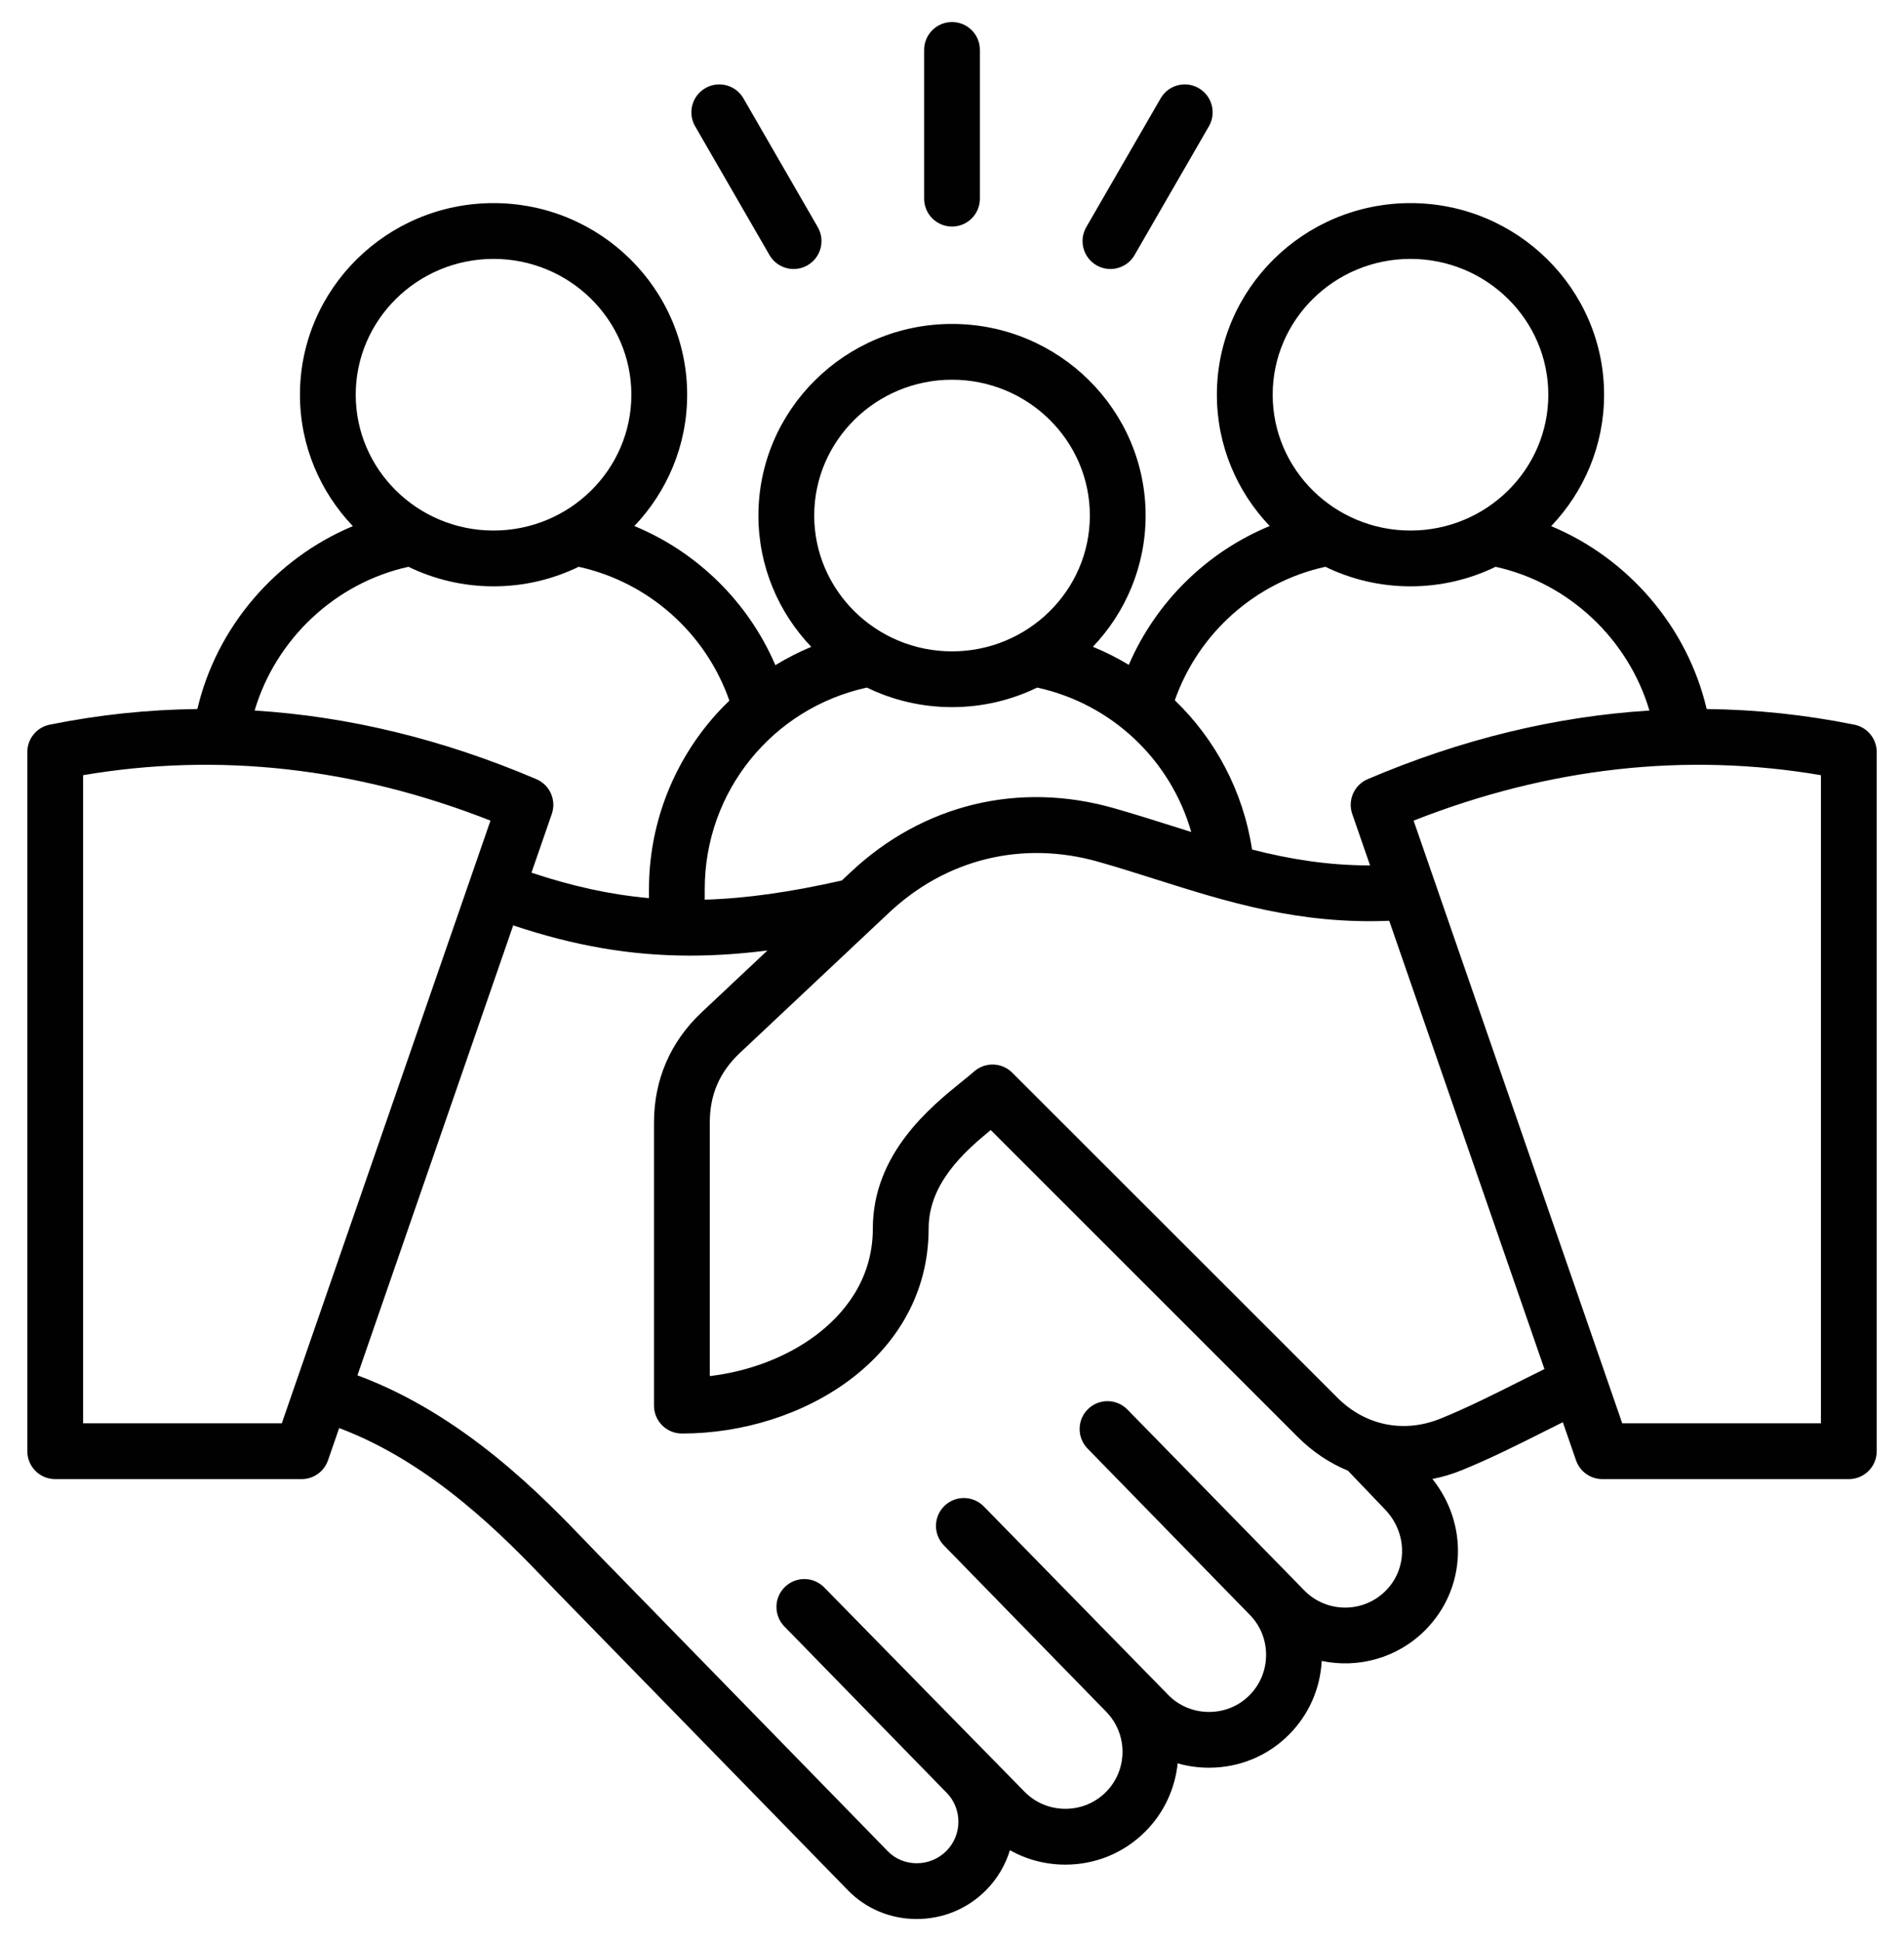 <svg width="52" height="53" viewBox="0 0 52 53" fill="none" xmlns="http://www.w3.org/2000/svg">
<g clip-path="url(#clip0_3656_7689)">
<path d="M50.644 19.787C49.304 19.516 47.958 19.375 46.611 19.36C46.084 17.115 44.471 15.246 42.364 14.366C43.259 13.428 43.809 12.166 43.809 10.778C43.809 7.893 41.437 5.546 38.522 5.546C35.606 5.546 33.234 7.893 33.234 10.778C33.234 12.164 33.783 13.425 34.676 14.363C32.958 15.073 31.57 16.435 30.828 18.154C30.517 17.965 30.189 17.8 29.848 17.66C30.74 16.723 31.288 15.462 31.288 14.076C31.288 11.192 28.916 8.845 26.001 8.845C23.085 8.845 20.713 11.192 20.713 14.076C20.713 15.463 21.262 16.725 22.156 17.662C21.817 17.803 21.49 17.971 21.176 18.162C20.436 16.439 19.045 15.075 17.325 14.363C18.218 13.425 18.767 12.164 18.767 10.778C18.767 7.893 16.395 5.546 13.479 5.546C10.564 5.546 8.192 7.893 8.192 10.778C8.192 12.166 8.742 13.428 9.637 14.366C7.53 15.246 5.918 17.115 5.39 19.36C4.043 19.375 2.697 19.516 1.357 19.787C1.002 19.859 0.746 20.171 0.746 20.534V39.625C0.746 40.046 1.087 40.387 1.508 40.387H8.238C8.563 40.387 8.851 40.181 8.958 39.874L9.263 38.993C11.835 39.958 13.817 42.021 14.923 43.172C15.034 43.287 15.137 43.394 15.231 43.491L23.157 51.613C23.647 52.115 24.308 52.394 25.018 52.398H25.035C25.749 52.398 26.418 52.122 26.921 51.62C27.239 51.301 27.459 50.922 27.582 50.519C28.038 50.776 28.556 50.913 29.096 50.913C29.922 50.913 30.697 50.593 31.277 50.012C31.798 49.492 32.093 48.829 32.163 48.148C32.438 48.227 32.725 48.267 33.02 48.267C33.845 48.267 34.62 47.948 35.2 47.367C35.742 46.825 36.057 46.114 36.097 45.351C37.083 45.559 38.154 45.281 38.919 44.516C40.047 43.388 40.115 41.623 39.12 40.383C39.39 40.331 39.659 40.251 39.924 40.143C40.715 39.82 41.445 39.453 42.151 39.099C42.332 39.008 42.508 38.92 42.682 38.833L43.043 39.875C43.149 40.181 43.438 40.387 43.763 40.387H50.493C50.914 40.387 51.255 40.046 51.255 39.625V20.534C51.255 20.171 50.999 19.859 50.644 19.787ZM38.522 7.069C40.597 7.069 42.286 8.733 42.286 10.778C42.286 12.823 40.597 14.486 38.522 14.486C36.446 14.486 34.758 12.823 34.758 10.778C34.758 8.733 36.446 7.069 38.522 7.069ZM36.197 15.476C36.9 15.817 37.688 16.01 38.522 16.01C39.355 16.01 40.144 15.817 40.846 15.476C42.851 15.918 44.471 17.455 45.047 19.401C42.476 19.562 39.903 20.187 37.352 21.275C36.984 21.432 36.8 21.847 36.931 22.225L37.418 23.63C36.256 23.631 35.209 23.455 34.195 23.197C33.954 21.61 33.195 20.189 32.085 19.121C32.731 17.284 34.29 15.895 36.197 15.476ZM23.234 23.813L22.99 24.042C21.6 24.356 20.387 24.532 19.247 24.565V24.275C19.247 21.613 21.095 19.338 23.676 18.774C24.378 19.116 25.167 19.308 26.001 19.308C26.834 19.308 27.623 19.116 28.326 18.774C30.372 19.221 31.971 20.753 32.534 22.717C32.372 22.666 32.209 22.615 32.045 22.563C31.519 22.397 30.976 22.225 30.417 22.066C27.82 21.326 25.202 21.963 23.234 23.813ZM26.001 10.368C28.076 10.368 29.765 12.032 29.765 14.077C29.765 16.121 28.076 17.785 26.001 17.785C23.925 17.785 22.237 16.121 22.237 14.077C22.237 12.032 23.925 10.368 26.001 10.368ZM13.479 7.069C15.555 7.069 17.243 8.733 17.243 10.778C17.243 12.823 15.555 14.486 13.479 14.486C11.404 14.486 9.715 12.823 9.715 10.778C9.715 8.733 11.404 7.069 13.479 7.069ZM11.155 15.476C11.857 15.817 12.646 16.01 13.48 16.01C14.313 16.01 15.102 15.817 15.804 15.476C17.715 15.896 19.277 17.288 19.92 19.131C19.749 19.295 19.585 19.467 19.431 19.649C18.33 20.942 17.724 22.585 17.724 24.275V24.523C16.664 24.428 15.626 24.198 14.515 23.828L15.07 22.225C15.201 21.847 15.017 21.432 14.649 21.275C12.098 20.187 9.525 19.562 6.954 19.401C7.53 17.455 9.151 15.918 11.155 15.476ZM7.696 38.863H2.27V21.166C5.96 20.538 9.696 20.954 13.395 22.407L7.696 38.863ZM37.841 43.439C37.233 44.047 36.243 44.047 35.634 43.439L30.792 38.488C30.498 38.187 30.016 38.181 29.715 38.474C29.414 38.768 29.408 39.251 29.702 39.552L34.117 44.076C34.118 44.077 34.119 44.078 34.12 44.078C34.121 44.08 34.122 44.081 34.123 44.082C34.416 44.375 34.578 44.767 34.578 45.186C34.578 45.605 34.416 45.996 34.123 46.29C33.831 46.583 33.439 46.744 33.02 46.744C32.601 46.744 32.209 46.583 31.916 46.29L26.869 41.133C26.575 40.832 26.092 40.826 25.792 41.12C25.491 41.414 25.485 41.896 25.779 42.197L30.194 46.721C30.195 46.722 30.196 46.723 30.197 46.724C30.198 46.726 30.199 46.727 30.2 46.728L30.203 46.731C30.809 47.34 30.808 48.328 30.2 48.935C29.907 49.228 29.515 49.389 29.097 49.389C28.678 49.389 28.286 49.228 27.993 48.935L22.512 43.346C22.218 43.044 21.736 43.038 21.435 43.333C21.134 43.626 21.128 44.109 21.422 44.41L25.837 48.934C25.838 48.935 25.839 48.935 25.84 48.937C25.841 48.938 25.843 48.939 25.844 48.94C26.285 49.382 26.285 50.101 25.844 50.542C25.629 50.757 25.342 50.875 25.035 50.875C25.033 50.875 25.03 50.875 25.028 50.875C24.729 50.873 24.451 50.757 24.248 50.549L16.322 42.427C16.23 42.333 16.13 42.229 16.022 42.116C14.823 40.868 12.673 38.631 9.762 37.553L14.016 25.268C15.677 25.822 17.21 26.093 18.849 26.093C19.528 26.093 20.227 26.045 20.959 25.953L19.161 27.643C18.311 28.442 17.861 29.482 17.861 30.649V38.381C17.861 38.801 18.203 39.142 18.623 39.142C21.936 39.142 25.362 37.048 25.362 33.542C25.362 32.324 26.323 31.455 27.058 30.856L35.448 39.241C35.852 39.645 36.316 39.952 36.813 40.156L37.83 41.219C38.441 41.859 38.447 42.834 37.841 43.439ZM41.467 37.737C40.787 38.079 40.084 38.432 39.349 38.732C38.346 39.141 37.291 38.929 36.525 38.163L27.645 29.289C27.36 29.004 26.902 28.991 26.6 29.26C26.518 29.332 26.407 29.423 26.277 29.527C25.425 30.215 23.838 31.496 23.838 33.542C23.838 34.992 22.986 35.933 22.271 36.467C21.477 37.059 20.454 37.447 19.385 37.574V30.649C19.385 29.892 19.653 29.271 20.204 28.753L24.278 24.923C25.845 23.449 27.93 22.942 29.999 23.531C30.537 23.684 31.07 23.852 31.585 24.016C33.498 24.621 35.473 25.244 37.941 25.142L42.18 37.382C41.94 37.5 41.701 37.62 41.467 37.737ZM49.731 38.863H44.305L38.607 22.407C42.305 20.954 46.041 20.538 49.731 21.166V38.863ZM25.239 5.424V1.363C25.239 0.943 25.58 0.602 26.001 0.602C26.421 0.602 26.762 0.943 26.762 1.363V5.424C26.762 5.845 26.421 6.186 26.001 6.186C25.58 6.186 25.239 5.845 25.239 5.424ZM18.984 3.447C18.774 3.083 18.899 2.617 19.263 2.407C19.627 2.196 20.093 2.321 20.304 2.686L22.334 6.202C22.544 6.567 22.419 7.032 22.055 7.243C21.935 7.312 21.804 7.345 21.675 7.345C21.412 7.345 21.156 7.208 21.015 6.964L18.984 3.447ZM29.667 6.202L31.698 2.686C31.908 2.321 32.374 2.196 32.738 2.407C33.102 2.617 33.227 3.083 33.017 3.447L30.986 6.964C30.846 7.208 30.589 7.345 30.326 7.345C30.197 7.345 30.066 7.312 29.946 7.243C29.582 7.032 29.457 6.567 29.667 6.202Z" fill="#010101"/>
</g>
<defs>
<clipPath id="clip0_3656_7689">
<rect width="52" height="52" fill="white" transform="translate(0 0.5)"/>
</clipPath>
</defs>
</svg>
